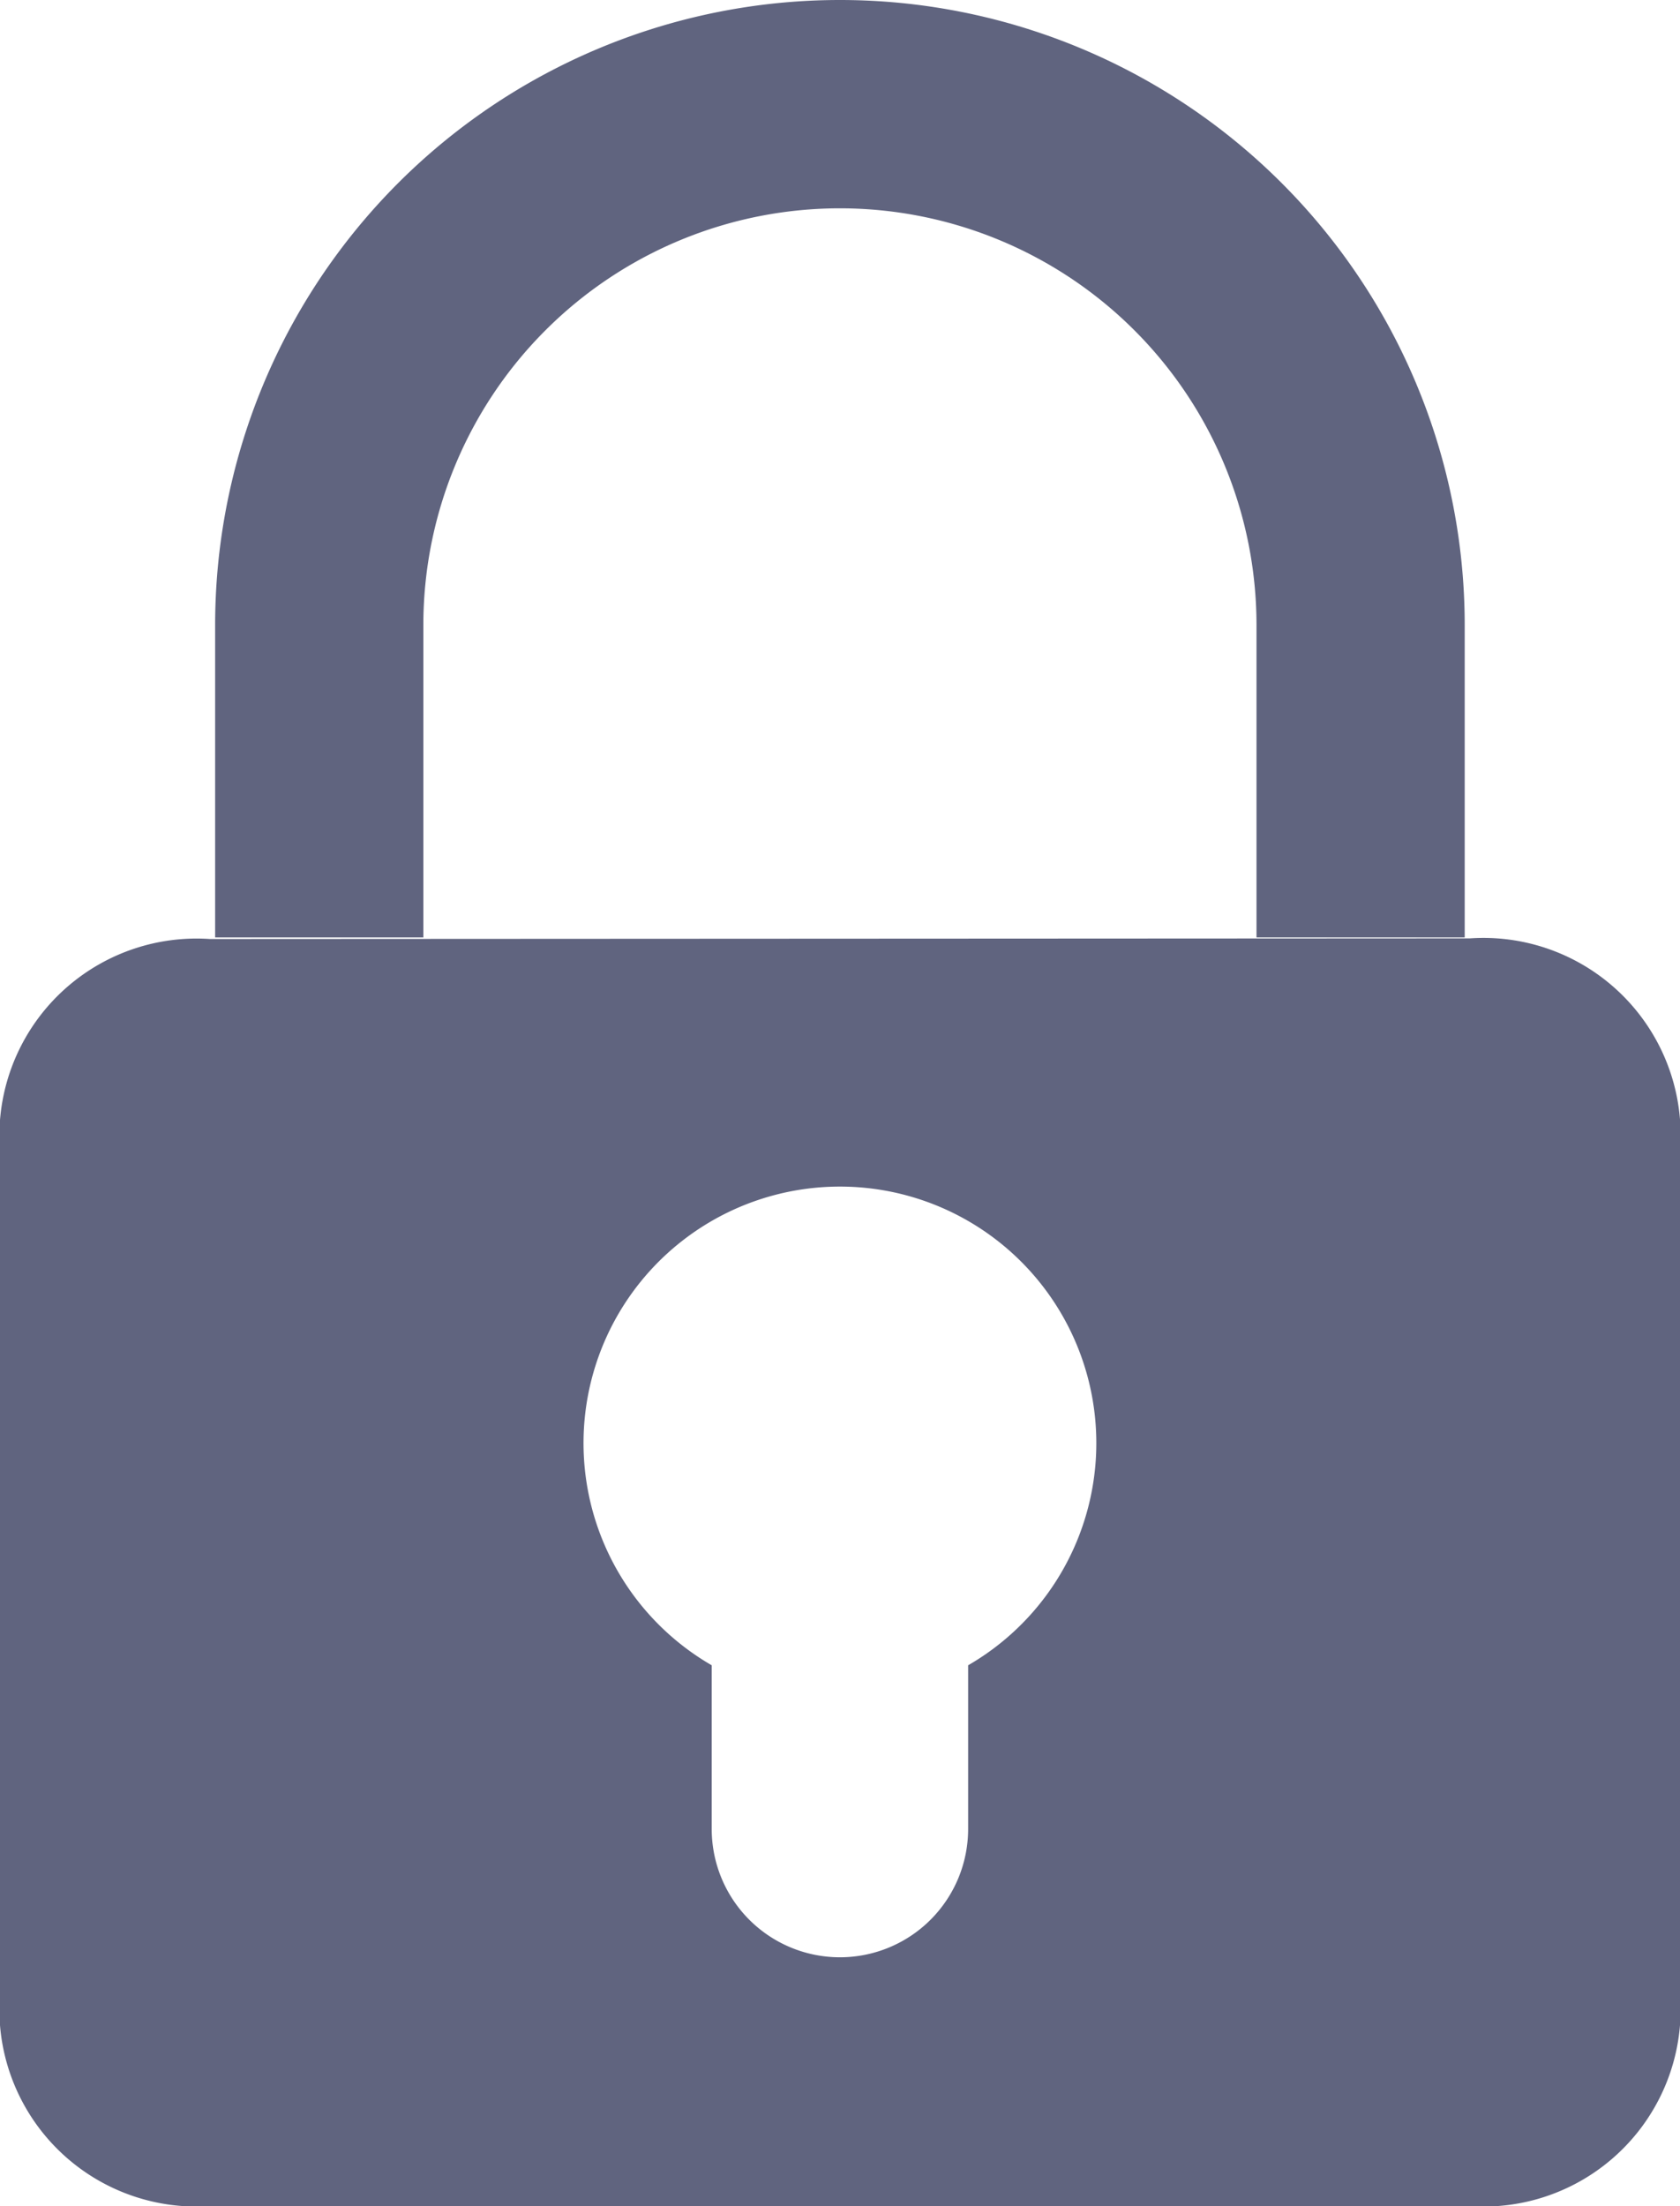 <svg xmlns="http://www.w3.org/2000/svg" width="10.667" height="14" viewBox="0 0 10.667 14">
  <path id="Path_245" data-name="Path 245" d="M2374.684,1018.955a1.252,1.252,0,0,0-1.333,1.149v5.744a1.252,1.252,0,0,0,1.333,1.148h8a1.252,1.252,0,0,0,1.334-1.148V1020.1a1.252,1.252,0,0,0-1.334-1.149Zm3.186,4.609a1.628,1.628,0,1,1,1.628,0v1.039a.814.814,0,0,1-1.628,0v-1.039Zm4.781-4.619v-1.982a3.967,3.967,0,1,0-7.934,0v1.982Zm-6.612-1.982a2.645,2.645,0,1,1,5.29,0v1.982h-5.29Z" transform="translate(-2373.351 -1012.996)" fill="#60647f" fill-rule="evenodd"/>
</svg>
